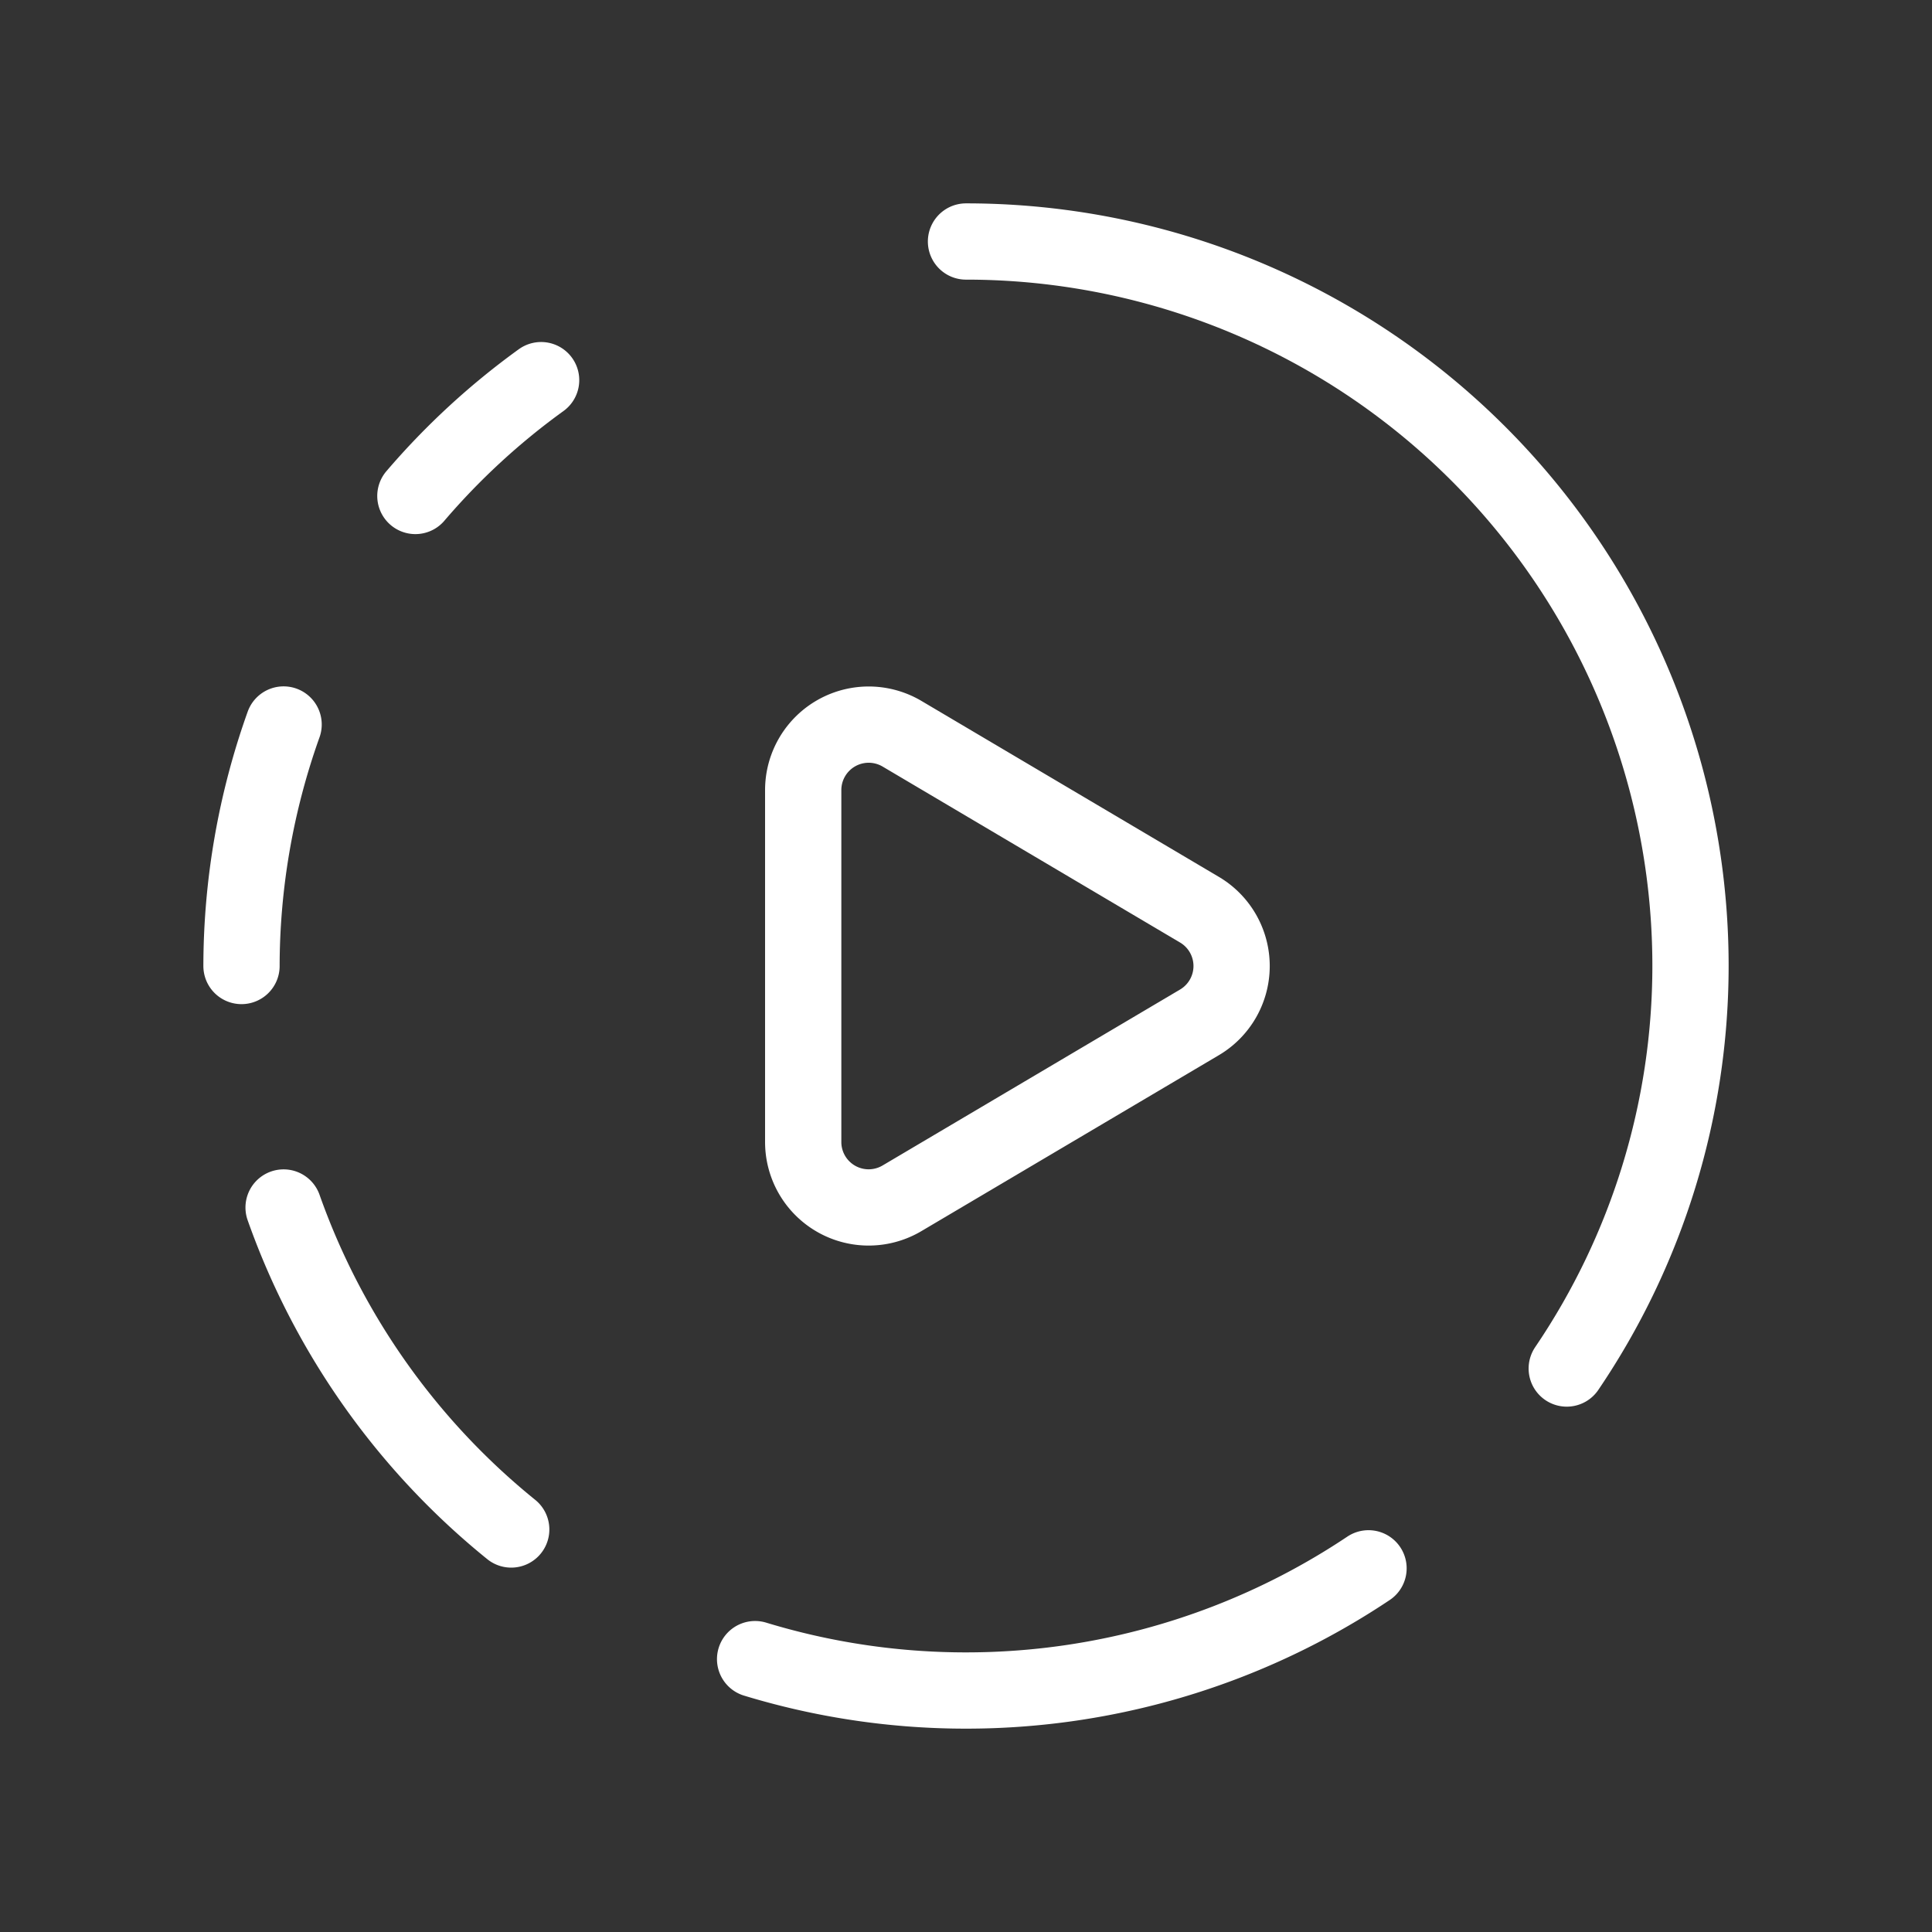 <svg id="Group_5633" data-name="Group 5633" xmlns="http://www.w3.org/2000/svg" xmlns:xlink="http://www.w3.org/1999/xlink" width="38" height="38" viewBox="0 0 38 38">
  <rect x="0" y="0" width="38" height="38" fill="#333333" stroke="none"/>
  <defs>
    <clipPath id="clip-path">
      <rect id="Rectangle_3964" data-name="Rectangle 3964" width="38" height="38" fill="none" stroke="#fff" stroke-width="1"/>
    </clipPath>
  </defs>
  <g id="Group_5632" data-name="Group 5632" clip-path="url(#clip-path)">
    <path id="Path_7850" data-name="Path 7850" d="M5.16,7A14.179,14.179,0,0,1,7.633,4.722" transform="translate(3.01 2.755)" fill="none" stroke="#fff" stroke-linecap="round" stroke-linejoin="round" stroke-width="1.5"/>
    <path id="Path_7851" data-name="Path 7851" d="M21.445,19.482A14.241,14.241,0,0,1,9.38,21.268" transform="translate(5.472 11.365)" fill="none" stroke="#fff" stroke-linecap="round" stroke-linejoin="round" stroke-width="1.5"/>
    <path id="Path_7852" data-name="Path 7852" d="M8,21.333A14.256,14.256,0,0,1,3.523,15" transform="translate(2.055 8.75)" fill="none" stroke="#fff" stroke-linecap="round" stroke-linejoin="round" stroke-width="1.5"/>
    <path id="Path_7853" data-name="Path 7853" d="M3.828,9A14.18,14.18,0,0,0,3,13.75" transform="translate(1.75 5.25)" fill="none" stroke="#fff" stroke-linecap="round" stroke-linejoin="round" stroke-width="1.5"/>
    <path id="Path_7854" data-name="Path 7854" d="M23.816,25.167A14.112,14.112,0,0,0,26.25,17.25,14.248,14.248,0,0,0,12,3" transform="translate(7 1.75)" fill="none" stroke="#fff" stroke-linecap="round" stroke-linejoin="round" stroke-width="1.5"/>
    <path id="Path_7855" data-name="Path 7855" d="M11.922,9.182l5.849,3.46a1.287,1.287,0,0,1,0,2.217l-5.85,3.46a1.287,1.287,0,0,1-1.943-1.108V10.29A1.288,1.288,0,0,1,11.922,9.182Z" transform="translate(5.82 5.25)" fill="none" stroke="#fff" stroke-linecap="round" stroke-linejoin="round" stroke-width="1.5"/>
  </g>
</svg>
